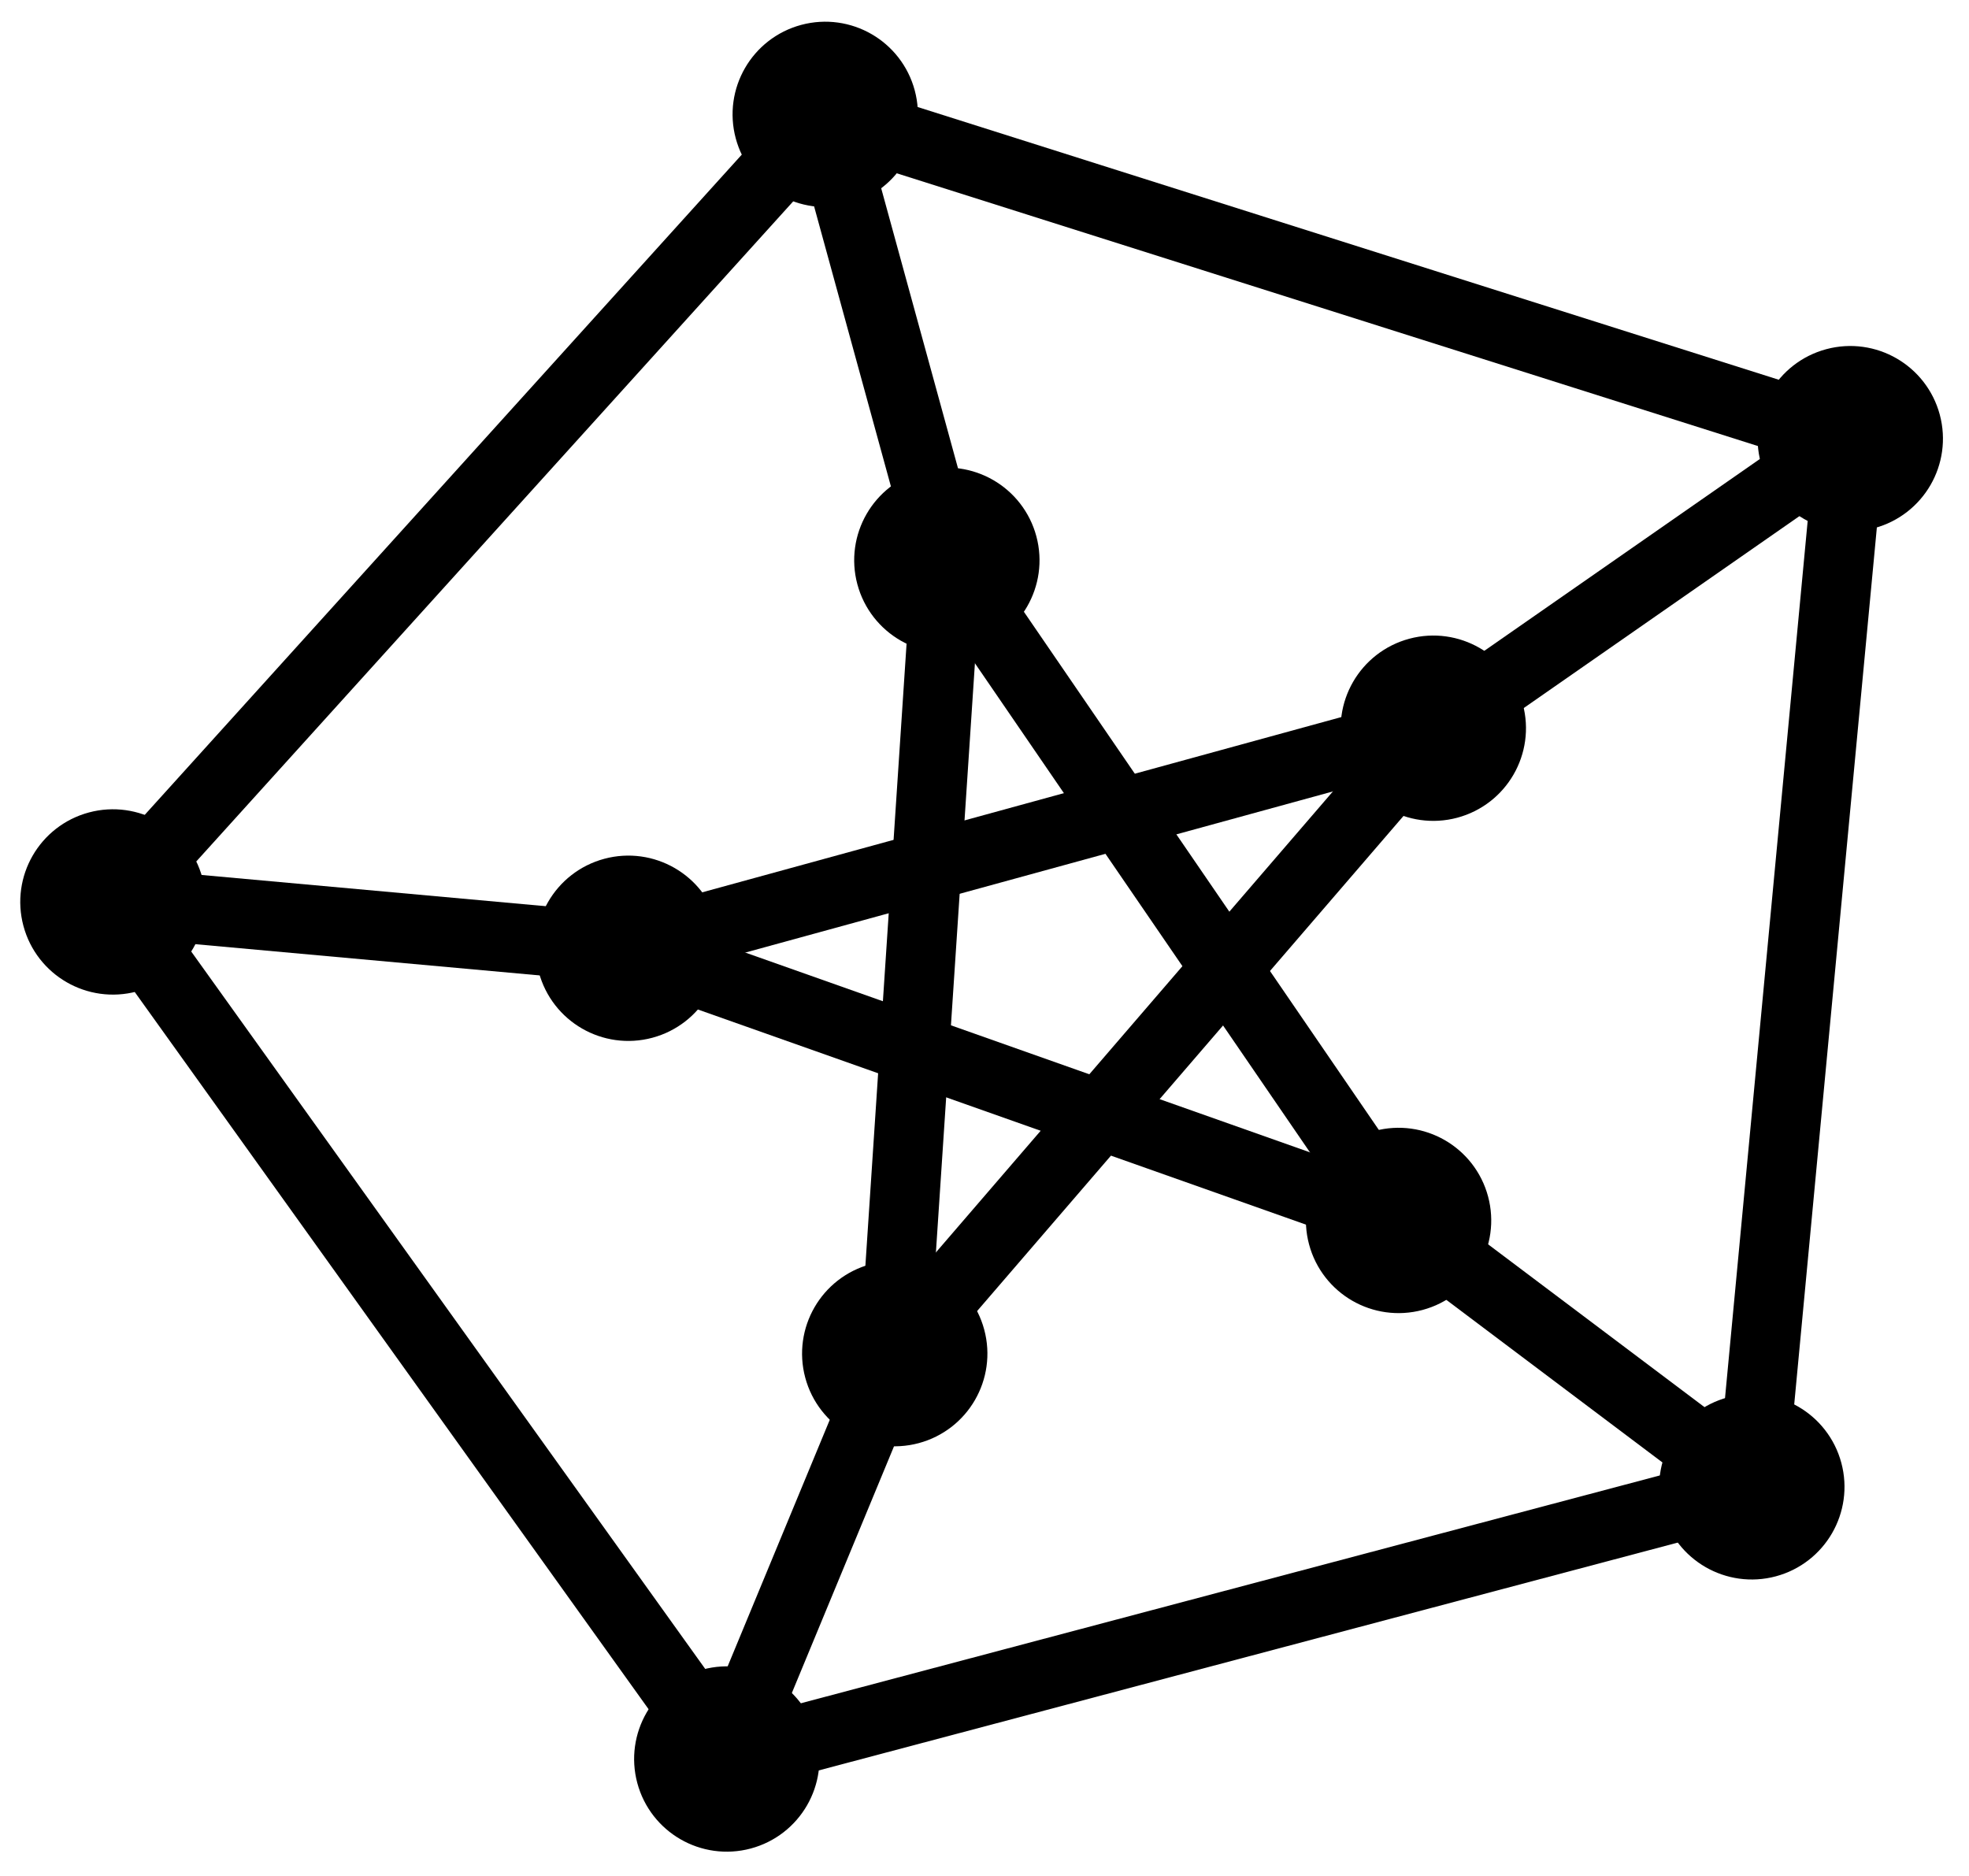 <?xml version="1.0" encoding="UTF-8"?>
<!DOCTYPE svg PUBLIC "-//W3C//DTD SVG 1.1//EN" "http://www.w3.org/Graphics/SVG/1.1/DTD/svg11.dtd">
<svg xmlns="http://www.w3.org/2000/svg" xmlns:xlink="http://www.w3.org/1999/xlink" version="1.1" width="340px" height="324px" viewBox="-0.5 -0.5 340 324"><defs/><g><ellipse cx="19" cy="155.25" rx="10" ry="10" fill="#000000" stroke="#000000" stroke-width="12" transform="rotate(-15,19,155.25)" pointer-events="all"/><ellipse cx="125" cy="303.25" rx="10" ry="10" fill="#000000" stroke="#000000" stroke-width="12" transform="rotate(-15,125,303.25)" pointer-events="all"/><ellipse cx="142" cy="19.25" rx="10" ry="10" fill="#000000" stroke="#000000" stroke-width="12" transform="rotate(-15,142,19.25)" pointer-events="all"/><ellipse cx="319" cy="75.25" rx="10" ry="10" fill="#000000" stroke="#000000" stroke-width="12" transform="rotate(-15,319,75.25)" pointer-events="all"/><ellipse cx="302" cy="256.25" rx="10" ry="10" fill="#000000" stroke="#000000" stroke-width="12" transform="rotate(-15,302,256.25)" pointer-events="all"/><ellipse cx="163" cy="96.25" rx="10" ry="10" fill="#000000" stroke="#000000" stroke-width="12" transform="rotate(-15,163,96.25)" pointer-events="all"/><ellipse cx="108" cy="163.25" rx="10" ry="10" fill="#000000" stroke="#000000" stroke-width="12" transform="rotate(-15,108,163.25)" pointer-events="all"/><ellipse cx="154" cy="233.25" rx="10" ry="10" fill="#000000" stroke="#000000" stroke-width="12" transform="rotate(-15,154,233.25)" pointer-events="all"/><ellipse cx="247" cy="125.25" rx="10" ry="10" fill="#000000" stroke="#000000" stroke-width="12" transform="rotate(-15,247,125.25)" pointer-events="all"/><ellipse cx="241" cy="210.25" rx="10" ry="10" fill="#000000" stroke="#000000" stroke-width="12" transform="rotate(-15,241,210.25)" pointer-events="all"/><path d="M 28.96 156.13 L 98.04 162.4" fill="none" stroke="#000000" stroke-width="12" stroke-miterlimit="10" pointer-events="stroke"/><path d="M 144.59 28.91 L 160.41 86.59" fill="none" stroke="#000000" stroke-width="12" stroke-miterlimit="10" pointer-events="stroke"/><path d="M 310.77 80.93 L 255.24 119.59" fill="none" stroke="#000000" stroke-width="12" stroke-miterlimit="10" pointer-events="stroke"/><path d="M 294.06 250.17 L 248.99 216.26" fill="none" stroke="#000000" stroke-width="12" stroke-miterlimit="10" pointer-events="stroke"/><path d="M 128.84 294.02 L 150.18 242.49" fill="none" stroke="#000000" stroke-width="12" stroke-miterlimit="10" pointer-events="stroke"/><path d="M 154.6 223.27 L 162.35 106.23" fill="none" stroke="#000000" stroke-width="12" stroke-miterlimit="10" pointer-events="stroke"/><path d="M 235.37 201.99 L 168.61 104.53" fill="none" stroke="#000000" stroke-width="12" stroke-miterlimit="10" pointer-events="stroke"/><path d="M 117.66 160.66 L 237.34 127.84" fill="none" stroke="#000000" stroke-width="12" stroke-miterlimit="10" pointer-events="stroke"/><path d="M 240.46 132.82 L 160.51 225.66" fill="none" stroke="#000000" stroke-width="12" stroke-miterlimit="10" pointer-events="stroke"/><path d="M 231.57 206.93 L 117.44 166.55" fill="none" stroke="#000000" stroke-width="12" stroke-miterlimit="10" pointer-events="stroke"/><path d="M 25.7 147.82 L 135.27 26.65" fill="none" stroke="#000000" stroke-width="12" stroke-miterlimit="10" pointer-events="stroke"/><path d="M 309.46 72.26 L 151.54 22.24" fill="none" stroke="#000000" stroke-width="12" stroke-miterlimit="10" pointer-events="stroke"/><path d="M 302.89 246.29 L 318.07 85.21" fill="none" stroke="#000000" stroke-width="12" stroke-miterlimit="10" pointer-events="stroke"/><path d="M 119.2 295.1 L 24.83 163.38" fill="none" stroke="#000000" stroke-width="12" stroke-miterlimit="10" pointer-events="stroke"/><path d="M 134.66 300.66 L 292.34 258.84" fill="none" stroke="#000000" stroke-width="12" stroke-miterlimit="10" pointer-events="stroke"/></g></svg>